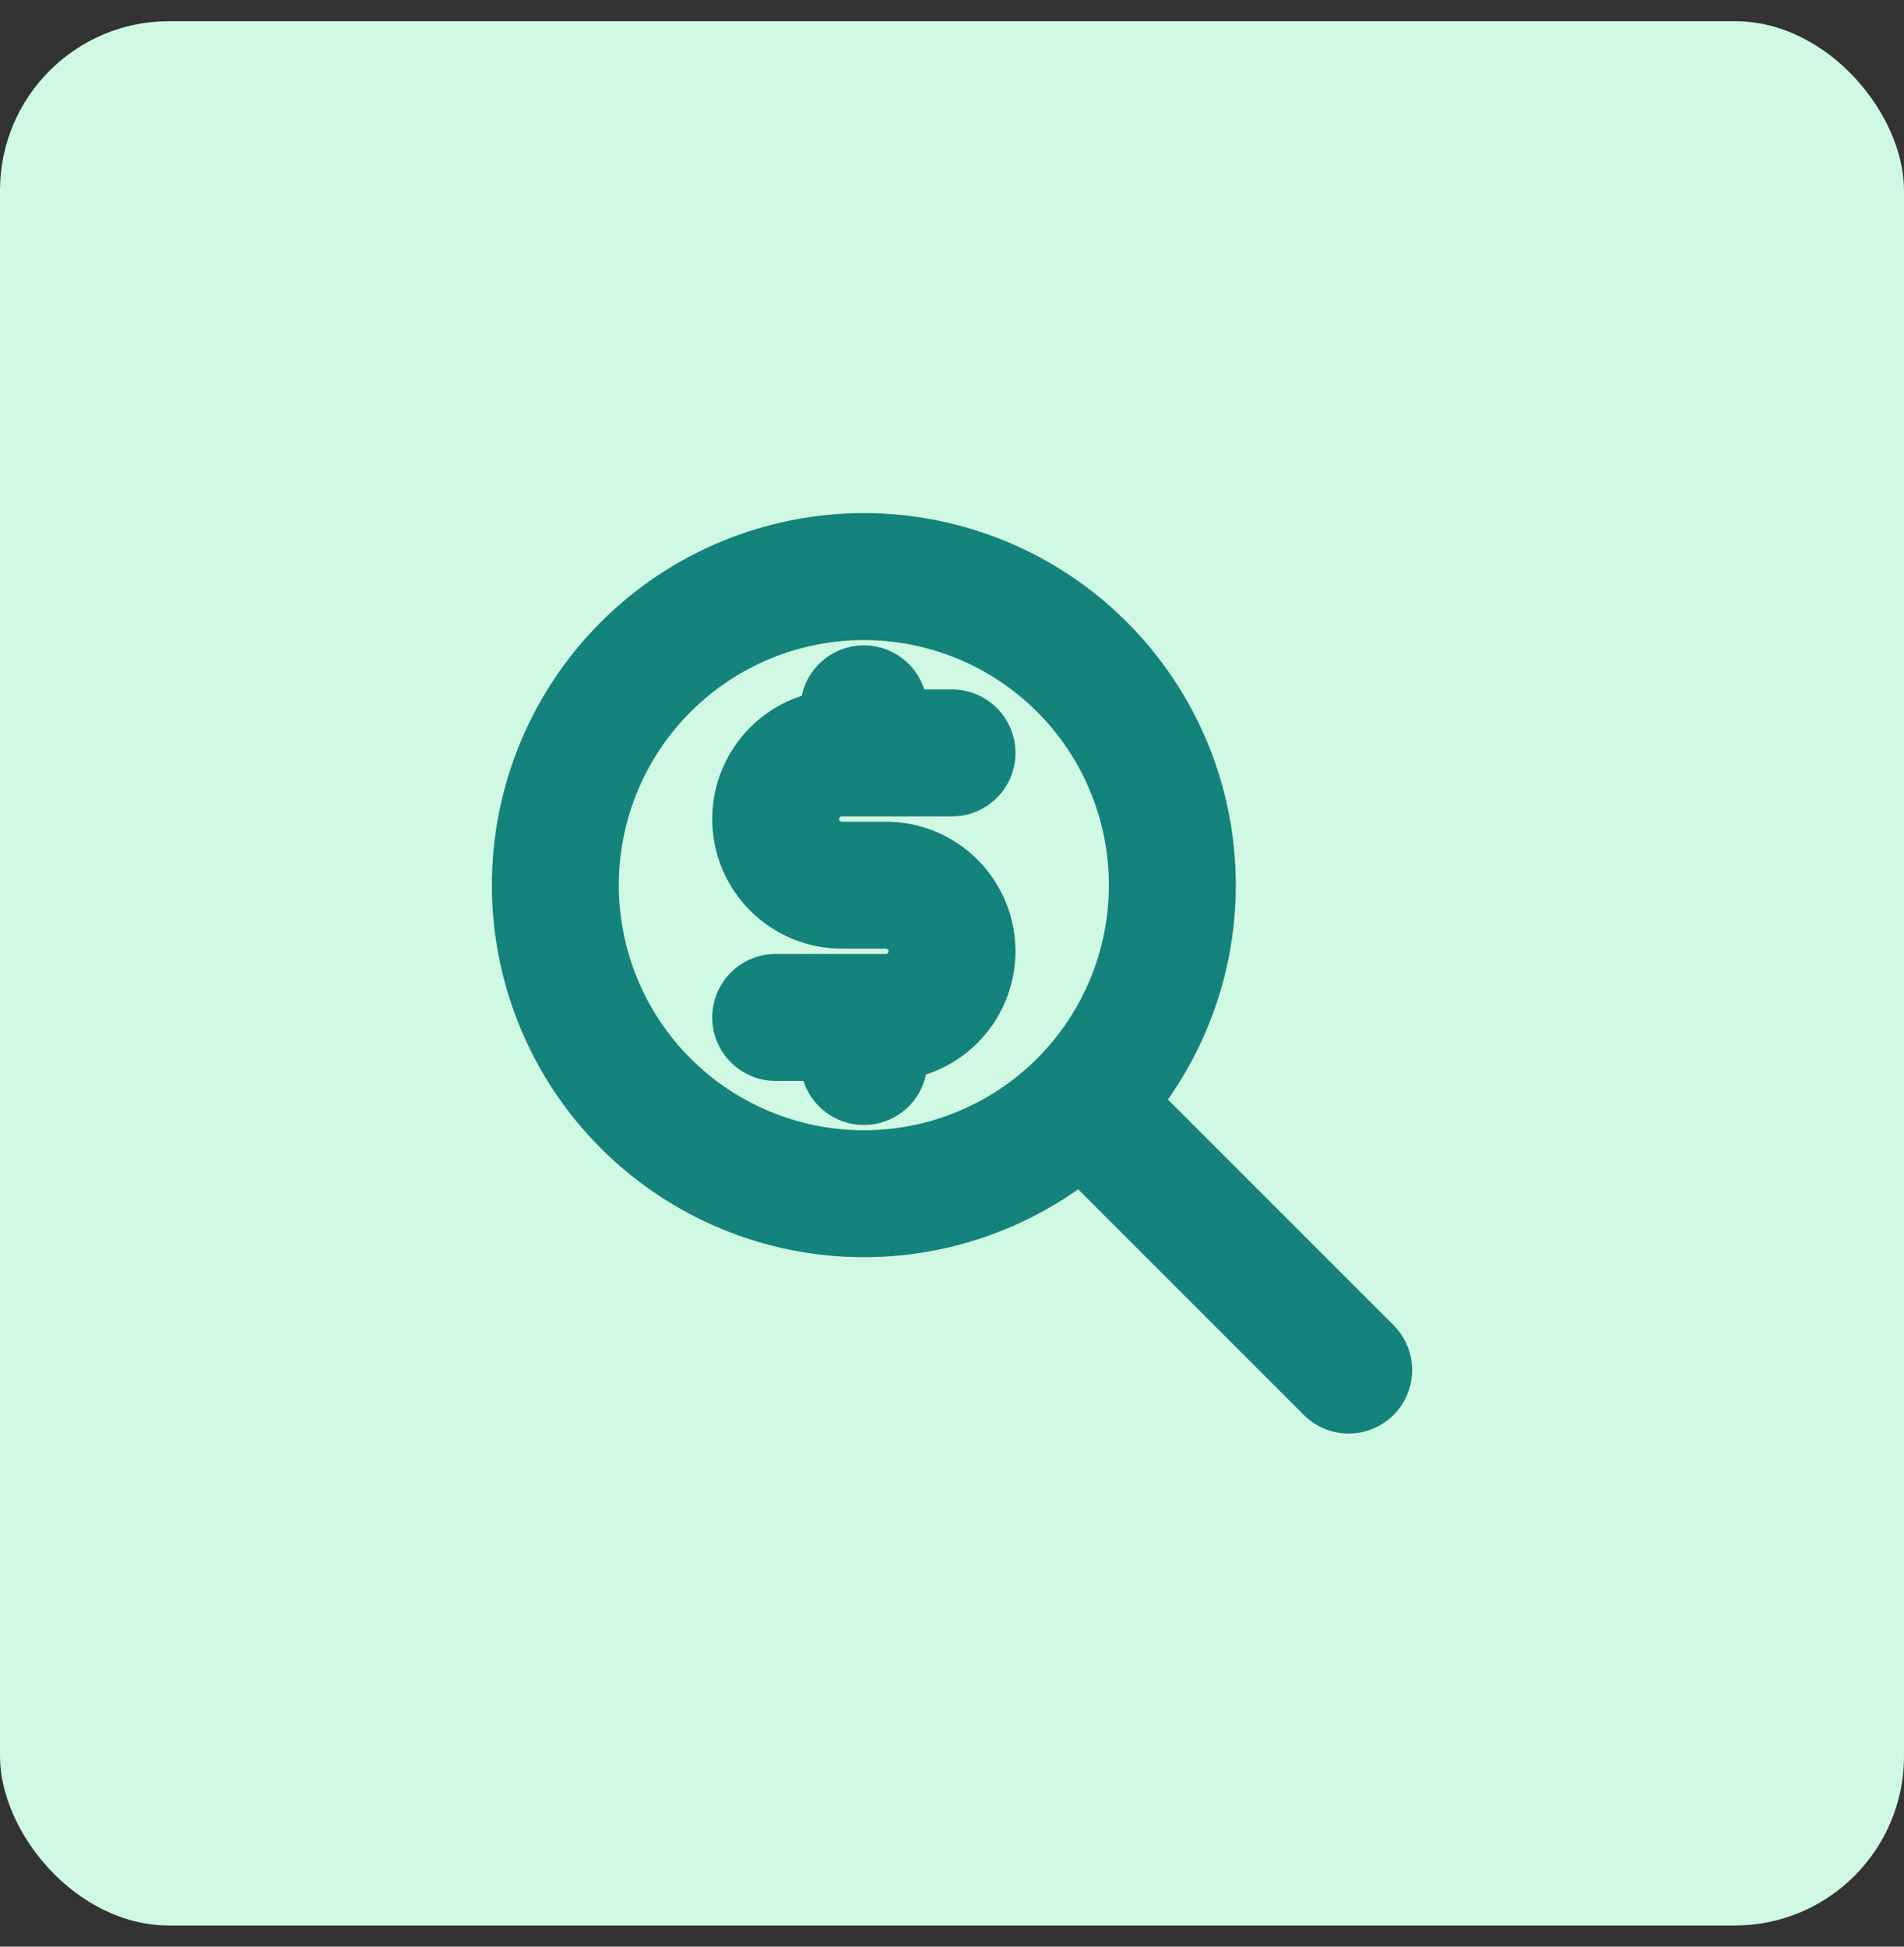 <svg width="45" height="46" viewBox="0 0 45 46" fill="none" xmlns="http://www.w3.org/2000/svg">
<rect x="0" y="0" width="45" height="46" fill="#333333" stroke="none"/>
<rect y="0.5" width="45" height="45" rx="4" fill="#D0F9E3"/>
<path d="M13.125 20.917C13.125 21.874 13.314 22.822 13.68 23.707C14.046 24.592 14.584 25.396 15.261 26.073C15.938 26.75 16.742 27.287 17.626 27.653C18.511 28.02 19.459 28.208 20.417 28.208C21.374 28.208 22.322 28.02 23.207 27.653C24.092 27.287 24.896 26.75 25.573 26.073C26.25 25.396 26.787 24.592 27.153 23.707C27.52 22.822 27.708 21.874 27.708 20.917C27.708 19.959 27.52 19.011 27.153 18.126C26.787 17.242 26.25 16.438 25.573 15.761C24.896 15.084 24.092 14.546 23.207 14.18C22.322 13.814 21.374 13.625 20.417 13.625C19.459 13.625 18.511 13.814 17.626 14.18C16.742 14.546 15.938 15.084 15.261 15.761C14.584 16.438 14.046 17.242 13.68 18.126C13.314 19.011 13.125 19.959 13.125 20.917ZM31.875 32.375L25.625 26.125L31.875 32.375Z" fill="#D0F9E3"/>
<path d="M31.875 32.375L25.625 26.125M13.125 20.917C13.125 21.874 13.314 22.822 13.68 23.707C14.046 24.592 14.584 25.396 15.261 26.073C15.938 26.75 16.742 27.287 17.626 27.653C18.511 28.02 19.459 28.208 20.417 28.208C21.374 28.208 22.322 28.02 23.207 27.653C24.092 27.287 24.896 26.75 25.573 26.073C26.25 25.396 26.787 24.592 27.153 23.707C27.52 22.822 27.708 21.874 27.708 20.917C27.708 19.959 27.52 19.011 27.153 18.126C26.787 17.242 26.25 16.438 25.573 15.761C24.896 15.084 24.092 14.546 23.207 14.18C22.322 13.814 21.374 13.625 20.417 13.625C19.459 13.625 18.511 13.814 17.626 14.18C16.742 14.546 15.938 15.084 15.261 15.761C14.584 16.438 14.046 17.242 13.68 18.126C13.314 19.011 13.125 19.959 13.125 20.917Z" stroke="#13837B" stroke-width="3" stroke-linecap="round" stroke-linejoin="round"/>
<path d="M22.5 17.792H19.896C19.482 17.792 19.084 17.956 18.791 18.249C18.498 18.542 18.333 18.94 18.333 19.354C18.333 19.769 18.498 20.166 18.791 20.459C19.084 20.752 19.482 20.917 19.896 20.917H20.938C21.352 20.917 21.749 21.081 22.042 21.374C22.335 21.667 22.5 22.065 22.5 22.479C22.5 22.894 22.335 23.291 22.042 23.584C21.749 23.877 21.352 24.042 20.938 24.042H18.333M20.417 24.042V25.083M20.417 16.75V17.792" stroke="#13837B" stroke-width="3" stroke-linecap="round" stroke-linejoin="round"/>
</svg>
